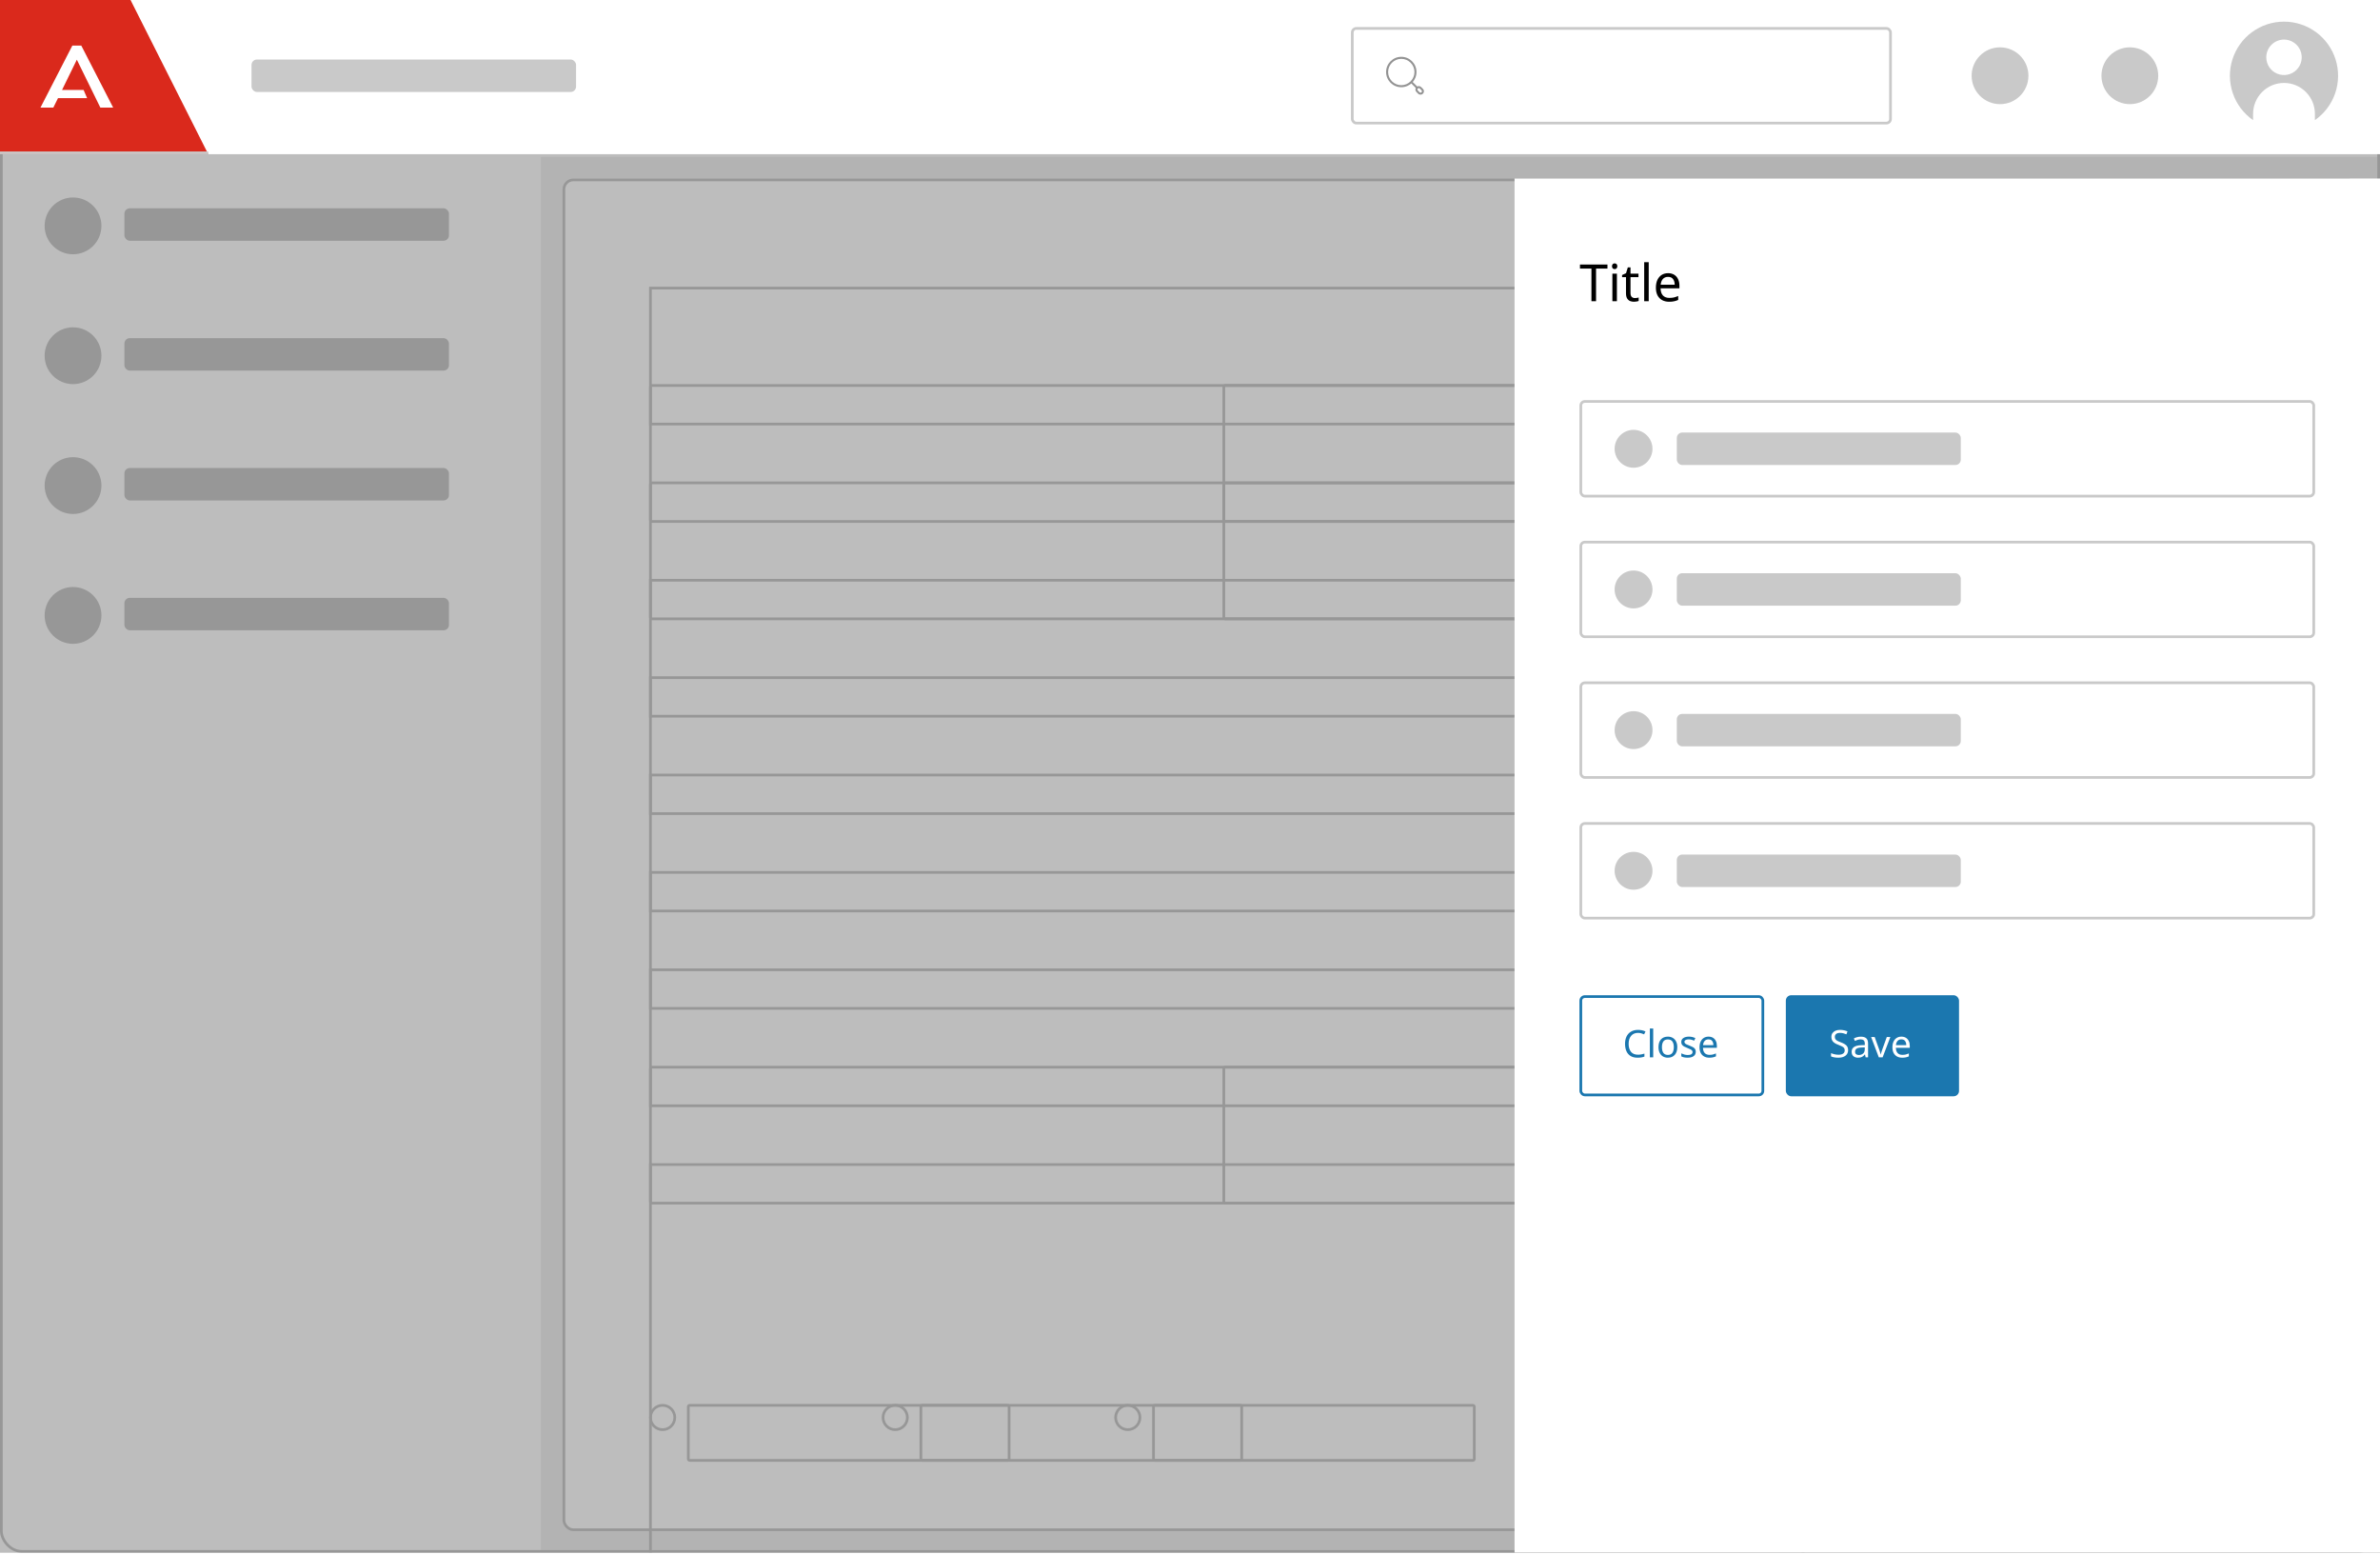 <svg width="412" height="269" viewBox="0 0 412 269" fill="none" xmlns="http://www.w3.org/2000/svg">
<g clip-path="url(#clip0_9554_687149)">
<g clip-path="url(#clip1_9554_687149)" filter="url(#filter0_i_9554_687149)">
<rect width="93.636" height="241.582" transform="translate(0 27.154)" fill="white"/>
<rect width="93.636" height="22.473" transform="translate(0 27.154)" fill="white"/>
<path d="M13.109 44.009C10.394 44.009 8.193 41.808 8.193 39.093C8.193 36.378 10.394 34.177 13.109 34.177C15.824 34.177 18.025 36.378 18.025 39.093C18.025 41.808 15.824 44.009 13.109 44.009Z" fill="#C9C9C9"/>
<rect x="22.004" y="36.05" width="56.182" height="5.618" rx="0.936" fill="#C9C9C9"/>
<rect width="93.636" height="22.473" transform="translate(0 49.627)" fill="white"/>
<path d="M13.109 66.482C10.394 66.482 8.193 64.281 8.193 61.566C8.193 58.851 10.394 56.65 13.109 56.65C15.824 56.65 18.025 58.851 18.025 61.566C18.025 64.281 15.824 66.482 13.109 66.482Z" fill="#C9C9C9"/>
<rect x="22.004" y="58.523" width="56.182" height="5.618" rx="0.936" fill="#C9C9C9"/>
<rect width="93.636" height="22.473" transform="translate(0 72.1)" fill="white"/>
<path d="M13.109 88.954C10.394 88.954 8.193 86.754 8.193 84.039C8.193 81.324 10.394 79.123 13.109 79.123C15.824 79.123 18.025 81.324 18.025 84.039C18.025 86.754 15.824 88.954 13.109 88.954Z" fill="#C9C9C9"/>
<rect x="22.004" y="80.996" width="56.182" height="5.618" rx="0.936" fill="#C9C9C9"/>
<rect width="93.636" height="22.473" transform="translate(0 94.573)" fill="white"/>
<path d="M13.109 111.427C10.394 111.427 8.193 109.226 8.193 106.511C8.193 103.796 10.394 101.595 13.109 101.595C15.824 101.595 18.025 103.796 18.025 106.511C18.025 109.226 15.824 111.427 13.109 111.427Z" fill="#C9C9C9"/>
<rect x="22.004" y="103.468" width="56.182" height="5.618" rx="0.936" fill="#C9C9C9"/>
</g>
<rect width="318.364" height="241.582" transform="translate(93.636 27.154)" fill="#F1F1F1"/>
<rect x="97.615" y="31.134" width="310.405" height="233.623" rx="1.639" fill="white"/>
<rect x="97.615" y="31.134" width="310.405" height="233.623" rx="1.639" stroke="#C9C9C9" stroke-width="0.468"/>
<rect x="0.234" y="0.234" width="411.532" height="268.268" rx="3.511" stroke="#C9C9C9" stroke-width="0.468"/>
<rect x="112.598" y="49.861" width="199.532" height="23.532" stroke="#C9C9C9" stroke-width="0.468"/>
<rect x="112.598" y="66.716" width="199.532" height="23.532" rx="0.234" stroke="#C9C9C9" stroke-width="0.468"/>
<rect x="211.852" y="66.716" width="199.532" height="23.532" rx="0.234" stroke="#C9C9C9" stroke-width="0.468"/>
<rect x="112.598" y="83.57" width="199.532" height="23.532" rx="0.234" stroke="#C9C9C9" stroke-width="0.468"/>
<rect x="211.852" y="83.57" width="199.532" height="23.532" rx="0.234" stroke="#C9C9C9" stroke-width="0.468"/>
<rect x="112.598" y="100.425" width="199.532" height="23.532" stroke="#C9C9C9" stroke-width="0.468"/>
<rect x="112.598" y="117.28" width="199.532" height="23.532" stroke="#C9C9C9" stroke-width="0.468"/>
<rect x="112.598" y="134.134" width="199.532" height="23.532" stroke="#C9C9C9" stroke-width="0.468"/>
<rect x="112.598" y="150.989" width="199.532" height="23.532" stroke="#C9C9C9" stroke-width="0.468"/>
<rect x="112.598" y="167.843" width="199.532" height="23.532" stroke="#C9C9C9" stroke-width="0.468"/>
<rect x="112.598" y="184.698" width="199.532" height="23.532" rx="0.234" stroke="#C9C9C9" stroke-width="0.468"/>
<rect x="211.852" y="184.698" width="199.532" height="23.532" rx="0.234" stroke="#C9C9C9" stroke-width="0.468"/>
<rect x="112.598" y="201.552" width="199.532" height="76.532" stroke="#C9C9C9" stroke-width="0.468"/>
<path d="M116.811 245.327C116.811 246.491 115.868 247.434 114.705 247.434C113.541 247.434 112.598 246.491 112.598 245.327C112.598 244.164 113.541 243.221 114.705 243.221C115.868 243.221 116.811 244.164 116.811 245.327Z" stroke="#C9C9C9" stroke-width="0.468"/>
<rect x="119.153" y="243.221" width="55.532" height="9.532" rx="0.234" stroke="#C9C9C9" stroke-width="0.468"/>
<path d="M157.075 245.327C157.075 246.491 156.132 247.434 154.968 247.434C153.805 247.434 152.862 246.491 152.862 245.327C152.862 244.164 153.805 243.221 154.968 243.221C156.132 243.221 157.075 244.164 157.075 245.327Z" stroke="#C9C9C9" stroke-width="0.468"/>
<rect x="159.416" y="243.221" width="55.532" height="9.532" rx="0.234" stroke="#C9C9C9" stroke-width="0.468"/>
<path d="M197.339 245.327C197.339 246.491 196.396 247.434 195.232 247.434C194.068 247.434 193.125 246.491 193.125 245.327C193.125 244.164 194.068 243.221 195.232 243.221C196.396 243.221 197.339 244.164 197.339 245.327Z" stroke="#C9C9C9" stroke-width="0.468"/>
<rect x="199.68" y="243.221" width="55.532" height="9.532" rx="0.234" stroke="#C9C9C9" stroke-width="0.468"/>
<rect opacity="0.3" width="412" height="268.736" fill="#242424"/>
<g filter="url(#filter1_d_9554_687149)">
<rect width="149.818" height="241.582" transform="translate(262.182 27.154)" fill="white"/>
<path d="M276.291 48.391H275.491V42.742H273.507V42.039H278.266V42.742H276.291V48.391ZM279.517 41.835C279.636 41.835 279.74 41.876 279.829 41.959C279.923 42.036 279.971 42.161 279.971 42.333C279.971 42.505 279.923 42.633 279.829 42.716C279.74 42.793 279.636 42.831 279.517 42.831C279.387 42.831 279.277 42.793 279.188 42.716C279.099 42.633 279.055 42.505 279.055 42.333C279.055 42.161 279.099 42.036 279.188 41.959C279.277 41.876 279.387 41.835 279.517 41.835ZM279.9 43.623V48.391H279.117V43.623H279.9ZM283.003 47.839C283.121 47.839 283.243 47.831 283.367 47.813C283.492 47.795 283.593 47.771 283.67 47.742V48.337C283.587 48.379 283.468 48.412 283.314 48.435C283.16 48.465 283.012 48.48 282.869 48.48C282.62 48.48 282.389 48.438 282.175 48.355C281.968 48.266 281.799 48.115 281.668 47.902C281.538 47.688 281.473 47.389 281.473 47.003V44.228H280.797V43.854L281.481 43.543L281.793 42.529H282.255V43.623H283.634V44.228H282.255V46.985C282.255 47.276 282.324 47.492 282.46 47.635C282.602 47.771 282.783 47.839 283.003 47.839ZM285.407 48.391H284.625V41.63H285.407V48.391ZM288.759 43.534C289.162 43.534 289.512 43.623 289.809 43.801C290.105 43.979 290.331 44.231 290.485 44.557C290.645 44.877 290.725 45.254 290.725 45.687V46.158H287.46C287.472 46.698 287.609 47.11 287.87 47.395C288.137 47.673 288.507 47.813 288.982 47.813C289.284 47.813 289.551 47.786 289.782 47.733C290.019 47.673 290.263 47.59 290.512 47.483V48.169C290.268 48.275 290.028 48.352 289.791 48.4C289.554 48.453 289.272 48.48 288.946 48.48C288.489 48.48 288.089 48.388 287.745 48.204C287.401 48.02 287.131 47.747 286.936 47.386C286.746 47.024 286.651 46.576 286.651 46.042C286.651 45.521 286.737 45.073 286.909 44.699C287.087 44.326 287.333 44.038 287.647 43.836C287.968 43.635 288.338 43.534 288.759 43.534ZM288.75 44.174C288.377 44.174 288.08 44.296 287.861 44.539C287.647 44.776 287.52 45.108 287.478 45.535H289.907C289.901 45.132 289.806 44.806 289.622 44.557C289.438 44.302 289.148 44.174 288.75 44.174Z" fill="black"/>
<rect x="273.652" y="65.734" width="126.877" height="16.386" rx="0.702" fill="white"/>
<ellipse cx="282.782" cy="73.927" rx="3.277" ry="3.277" transform="rotate(90 282.782 73.927)" fill="#C9C9C9"/>
<rect x="290.272" y="71.118" width="49.159" height="5.618" rx="0.936" fill="#C9C9C9"/>
<rect x="273.652" y="65.734" width="126.877" height="16.386" rx="0.702" stroke="#C9C9C9" stroke-width="0.468"/>
<rect x="273.652" y="90.079" width="126.877" height="16.386" rx="0.702" fill="white"/>
<ellipse cx="282.782" cy="98.273" rx="3.277" ry="3.277" transform="rotate(90 282.782 98.273)" fill="#C9C9C9"/>
<rect x="290.272" y="95.464" width="49.159" height="5.618" rx="0.936" fill="#C9C9C9"/>
<rect x="273.652" y="90.079" width="126.877" height="16.386" rx="0.702" stroke="#C9C9C9" stroke-width="0.468"/>
<rect x="273.652" y="114.425" width="126.877" height="16.386" rx="0.702" fill="white"/>
<ellipse cx="282.782" cy="122.618" rx="3.277" ry="3.277" transform="rotate(90 282.782 122.618)" fill="#C9C9C9"/>
<rect x="290.272" y="119.809" width="49.159" height="5.618" rx="0.936" fill="#C9C9C9"/>
<rect x="273.652" y="114.425" width="126.877" height="16.386" rx="0.702" stroke="#C9C9C9" stroke-width="0.468"/>
<rect x="273.652" y="138.77" width="126.877" height="16.386" rx="0.702" fill="white"/>
<ellipse cx="282.782" cy="146.964" rx="3.277" ry="3.277" transform="rotate(90 282.782 146.964)" fill="#C9C9C9"/>
<rect x="290.272" y="144.155" width="49.159" height="5.618" rx="0.936" fill="#C9C9C9"/>
<rect x="273.652" y="138.77" width="126.877" height="16.386" rx="0.702" stroke="#C9C9C9" stroke-width="0.468"/>
<rect x="273.652" y="168.734" width="31.514" height="17.023" rx="0.702" fill="white"/>
<path d="M283.55 175.018C283.048 175.018 282.652 175.186 282.364 175.523C282.075 175.859 281.931 176.32 281.931 176.906C281.931 177.487 282.064 177.948 282.331 178.289C282.602 178.625 283.006 178.793 283.544 178.793C283.745 178.793 283.937 178.776 284.12 178.741C284.304 178.706 284.485 178.662 284.664 178.61V179.121C284.49 179.186 284.308 179.235 284.12 179.265C283.937 179.296 283.716 179.311 283.458 179.311C282.982 179.311 282.584 179.213 282.265 179.016C281.946 178.819 281.706 178.54 281.544 178.177C281.387 177.814 281.309 177.388 281.309 176.899C281.309 176.427 281.394 176.012 281.564 175.654C281.739 175.291 281.995 175.009 282.331 174.808C282.667 174.603 283.076 174.5 283.557 174.5C284.051 174.5 284.481 174.592 284.848 174.775L284.612 175.273C284.468 175.208 284.306 175.149 284.127 175.096C283.952 175.044 283.76 175.018 283.55 175.018ZM286.184 179.245H285.607V174.264H286.184V179.245ZM290.351 177.482C290.351 178.063 290.203 178.514 289.906 178.833C289.613 179.152 289.215 179.311 288.713 179.311C288.403 179.311 288.125 179.241 287.88 179.101C287.64 178.957 287.45 178.75 287.31 178.479C287.17 178.203 287.1 177.871 287.1 177.482C287.1 176.901 287.245 176.453 287.533 176.139C287.826 175.824 288.226 175.667 288.733 175.667C289.047 175.667 289.327 175.739 289.571 175.883C289.816 176.023 290.006 176.228 290.142 176.499C290.282 176.766 290.351 177.093 290.351 177.482ZM287.697 177.482C287.697 177.897 287.778 178.227 287.939 178.472C288.105 178.712 288.368 178.833 288.726 178.833C289.08 178.833 289.34 178.712 289.506 178.472C289.672 178.227 289.755 177.897 289.755 177.482C289.755 177.067 289.672 176.742 289.506 176.506C289.34 176.27 289.078 176.152 288.719 176.152C288.361 176.152 288.101 176.27 287.939 176.506C287.778 176.742 287.697 177.067 287.697 177.482ZM293.553 178.275C293.553 178.616 293.426 178.874 293.173 179.049C292.92 179.224 292.579 179.311 292.151 179.311C291.906 179.311 291.694 179.291 291.515 179.252C291.34 179.213 291.185 179.158 291.049 179.088V178.564C291.189 178.634 291.357 178.699 291.554 178.76C291.755 178.817 291.958 178.846 292.164 178.846C292.456 178.846 292.668 178.8 292.799 178.708C292.93 178.612 292.996 178.485 292.996 178.328C292.996 178.24 292.972 178.162 292.924 178.092C292.876 178.022 292.788 177.952 292.662 177.882C292.539 177.812 292.362 177.734 292.131 177.646C291.904 177.559 291.709 177.471 291.547 177.384C291.386 177.297 291.261 177.192 291.174 177.069C291.086 176.947 291.043 176.79 291.043 176.597C291.043 176.3 291.163 176.071 291.403 175.909C291.648 175.748 291.967 175.667 292.36 175.667C292.574 175.667 292.773 175.689 292.957 175.732C293.145 175.776 293.319 175.833 293.481 175.903L293.284 176.361C293.136 176.3 292.981 176.248 292.819 176.204C292.657 176.16 292.491 176.139 292.321 176.139C292.085 176.139 291.904 176.178 291.777 176.257C291.655 176.331 291.593 176.434 291.593 176.565C291.593 176.665 291.622 176.748 291.679 176.814C291.735 176.879 291.829 176.945 291.96 177.01C292.096 177.076 292.275 177.15 292.498 177.233C292.721 177.316 292.911 177.401 293.068 177.489C293.225 177.576 293.346 177.683 293.429 177.81C293.512 177.932 293.553 178.088 293.553 178.275ZM295.759 175.667C296.056 175.667 296.314 175.732 296.532 175.863C296.751 175.994 296.917 176.18 297.03 176.42C297.148 176.656 297.207 176.934 297.207 177.253V177.6H294.802C294.811 177.998 294.911 178.302 295.103 178.511C295.3 178.717 295.573 178.819 295.923 178.819C296.146 178.819 296.342 178.8 296.513 178.76C296.687 178.717 296.867 178.656 297.05 178.577V179.082C296.871 179.16 296.694 179.217 296.519 179.252C296.344 179.291 296.137 179.311 295.897 179.311C295.56 179.311 295.265 179.243 295.012 179.108C294.758 178.972 294.559 178.771 294.415 178.505C294.275 178.238 294.205 177.908 294.205 177.515C294.205 177.131 294.269 176.801 294.396 176.525C294.527 176.25 294.708 176.038 294.94 175.89C295.176 175.741 295.449 175.667 295.759 175.667ZM295.752 176.139C295.477 176.139 295.259 176.228 295.097 176.407C294.94 176.582 294.846 176.827 294.815 177.141H296.604C296.6 176.844 296.53 176.604 296.395 176.42C296.259 176.233 296.045 176.139 295.752 176.139Z" fill="#1B77AF"/>
<rect x="273.652" y="168.734" width="31.514" height="17.023" rx="0.702" stroke="#1B77AF" stroke-width="0.468"/>
<rect x="309.145" y="168.5" width="29.982" height="17.491" rx="0.936" fill="#1B77AF"/>
<path d="M319.926 177.994C319.926 178.409 319.775 178.732 319.474 178.964C319.172 179.195 318.766 179.311 318.255 179.311C317.993 179.311 317.75 179.291 317.527 179.252C317.304 179.213 317.119 179.158 316.97 179.088V178.524C317.127 178.594 317.322 178.658 317.553 178.715C317.789 178.771 318.032 178.8 318.281 178.8C318.626 178.8 318.888 178.732 319.067 178.597C319.247 178.461 319.336 178.278 319.336 178.046C319.336 177.893 319.303 177.764 319.238 177.659C319.172 177.554 319.059 177.458 318.897 177.371C318.735 177.283 318.515 177.187 318.235 177.082C317.833 176.938 317.532 176.761 317.331 176.552C317.13 176.342 317.029 176.056 317.029 175.693C317.029 175.448 317.092 175.236 317.219 175.057C317.346 174.878 317.521 174.74 317.743 174.644C317.966 174.548 318.226 174.5 318.523 174.5C318.777 174.5 319.011 174.524 319.225 174.572C319.439 174.62 319.636 174.684 319.815 174.762L319.631 175.267C319.469 175.197 319.293 175.138 319.1 175.09C318.908 175.042 318.711 175.018 318.51 175.018C318.218 175.018 317.997 175.081 317.848 175.208C317.7 175.33 317.625 175.494 317.625 175.699C317.625 175.857 317.658 175.988 317.724 176.093C317.789 176.198 317.896 176.294 318.045 176.381C318.194 176.464 318.395 176.552 318.648 176.643C318.923 176.744 319.155 176.853 319.343 176.971C319.535 177.085 319.679 177.222 319.775 177.384C319.876 177.546 319.926 177.749 319.926 177.994ZM322.121 175.673C322.549 175.673 322.866 175.767 323.071 175.955C323.277 176.143 323.379 176.442 323.379 176.853V179.245H322.96L322.848 178.747H322.822C322.669 178.94 322.507 179.082 322.337 179.173C322.167 179.265 321.935 179.311 321.642 179.311C321.323 179.311 321.059 179.228 320.849 179.062C320.639 178.892 320.535 178.627 320.535 178.269C320.535 177.919 320.672 177.651 320.948 177.463C321.223 177.27 321.647 177.166 322.219 177.148L322.816 177.128V176.919C322.816 176.626 322.752 176.423 322.625 176.309C322.499 176.195 322.32 176.139 322.088 176.139C321.904 176.139 321.73 176.167 321.564 176.224C321.398 176.276 321.242 176.337 321.098 176.407L320.921 175.975C321.074 175.892 321.256 175.822 321.465 175.765C321.675 175.704 321.894 175.673 322.121 175.673ZM322.809 177.528L322.291 177.548C321.854 177.565 321.551 177.635 321.38 177.758C321.214 177.88 321.131 178.053 321.131 178.275C321.131 178.472 321.19 178.616 321.308 178.708C321.43 178.8 321.585 178.846 321.773 178.846C322.066 178.846 322.311 178.765 322.507 178.603C322.708 178.437 322.809 178.184 322.809 177.843V177.528ZM325.238 179.245L323.907 175.732H324.523L325.271 177.803C325.305 177.9 325.343 178.007 325.382 178.125C325.421 178.243 325.456 178.356 325.487 178.465C325.517 178.575 325.539 178.664 325.552 178.734H325.579C325.592 178.664 325.616 178.575 325.651 178.465C325.686 178.352 325.723 178.238 325.762 178.125C325.801 178.007 325.839 177.9 325.874 177.803L326.621 175.732H327.237L325.9 179.245H325.238ZM329.15 175.667C329.447 175.667 329.705 175.732 329.923 175.863C330.142 175.994 330.308 176.18 330.421 176.42C330.539 176.656 330.598 176.934 330.598 177.253V177.6H328.193C328.201 177.998 328.302 178.302 328.494 178.511C328.691 178.717 328.964 178.819 329.313 178.819C329.536 178.819 329.733 178.8 329.903 178.76C330.078 178.717 330.257 178.656 330.441 178.577V179.082C330.262 179.16 330.085 179.217 329.91 179.252C329.735 179.291 329.528 179.311 329.287 179.311C328.951 179.311 328.656 179.243 328.402 179.108C328.149 178.972 327.95 178.771 327.806 178.505C327.666 178.238 327.596 177.908 327.596 177.515C327.596 177.131 327.66 176.801 327.786 176.525C327.917 176.25 328.099 176.038 328.33 175.89C328.566 175.741 328.839 175.667 329.15 175.667ZM329.143 176.139C328.868 176.139 328.649 176.228 328.488 176.407C328.33 176.582 328.236 176.827 328.206 177.141H329.995C329.991 176.844 329.921 176.604 329.785 176.42C329.65 176.233 329.436 176.139 329.143 176.139Z" fill="white"/>
</g>
<g filter="url(#filter2_i_9554_687149)">
<rect width="412" height="27.154" fill="white"/>
<path d="M0 0H22.36L36.05 27.154H0V0Z" fill="#DA291C"/>
<line y1="26.921" x2="36.05" y2="26.921" stroke="#C9C9C9" stroke-width="0.468"/>
<path d="M10.739 16.037H14.472L15.08 17.454H10.04L9.234 19.085H7.006L12.526 8.354H14.069L19.588 19.085H17.369L13.301 10.797L10.739 16.037Z" fill="white"/>
<rect x="43.541" y="10.768" width="56.182" height="5.618" rx="0.936" fill="#C9C9C9"/>
<g clip-path="url(#clip2_9554_687149)">
<rect x="234.093" y="5.384" width="93.168" height="16.386" rx="0.702" fill="white"/>
<g clip-path="url(#clip3_9554_687149)">
<path fill-rule="evenodd" clip-rule="evenodd" d="M242.576 10.651C241.317 10.651 240.296 11.672 240.296 12.931C240.296 14.191 241.317 15.212 242.576 15.212C243.836 15.212 244.857 14.191 244.857 12.931C244.857 11.672 243.836 10.651 242.576 10.651ZM239.945 12.931C239.945 11.478 241.123 10.3 242.576 10.3C244.03 10.3 245.208 11.478 245.208 12.931C245.208 14.384 244.03 15.562 242.576 15.562C241.123 15.562 239.945 14.384 239.945 12.931Z" fill="#939393"/>
<path fill-rule="evenodd" clip-rule="evenodd" d="M244.3 14.655C244.369 14.586 244.48 14.586 244.548 14.655L245.414 15.52C245.482 15.589 245.482 15.7 245.414 15.768C245.345 15.837 245.234 15.837 245.165 15.768L244.3 14.903C244.232 14.834 244.232 14.723 244.3 14.655Z" fill="#939393"/>
<path fill-rule="evenodd" clip-rule="evenodd" d="M245.774 15.792C245.678 15.697 245.532 15.697 245.437 15.792C245.342 15.887 245.342 16.033 245.437 16.128L245.741 16.432C245.744 16.436 245.747 16.439 245.75 16.442C245.816 16.518 245.977 16.533 246.078 16.432C246.173 16.337 246.173 16.191 246.078 16.096L245.774 15.792ZM245.189 15.544C245.421 15.311 245.789 15.311 246.022 15.544L246.326 15.848C246.558 16.08 246.558 16.448 246.326 16.68C246.101 16.905 245.705 16.922 245.489 16.676L245.189 16.376C244.957 16.144 244.957 15.776 245.189 15.544Z" fill="#939393"/>
</g>
<rect x="234.093" y="5.384" width="93.168" height="16.386" rx="0.702" stroke="#C9C9C9" stroke-width="0.468"/>
<path d="M346.223 18.493C343.508 18.493 341.307 16.292 341.307 13.577C341.307 10.862 343.508 8.661 346.223 8.661C348.938 8.661 351.139 10.862 351.139 13.577C351.139 16.292 348.938 18.493 346.223 18.493Z" fill="#C9C9C9"/>
<path d="M368.696 18.493C365.981 18.493 363.78 16.292 363.78 13.577C363.78 10.862 365.981 8.661 368.696 8.661C371.411 8.661 373.612 10.862 373.612 13.577C373.612 16.292 371.411 18.493 368.696 18.493Z" fill="#C9C9C9"/>
<circle cx="395.382" cy="13.577" r="9.364" fill="white"/>
<g clip-path="url(#clip4_9554_687149)">
<path d="M390.031 21.262V20.171C390.031 18.752 390.595 17.391 391.598 16.388C392.602 15.384 393.963 14.821 395.382 14.821C396.801 14.821 398.162 15.384 399.165 16.388C400.169 17.391 400.732 18.752 400.732 20.171V21.262C402.368 20.122 403.598 18.491 404.242 16.605C404.887 14.718 404.913 12.675 404.316 10.773C403.719 8.871 402.53 7.209 400.923 6.03C399.317 4.85 397.375 4.214 395.382 4.214C393.388 4.214 391.447 4.85 389.84 6.03C388.233 7.209 387.045 8.871 386.448 10.773C385.851 12.675 385.876 14.718 386.521 16.605C387.165 18.491 388.395 20.122 390.031 21.262ZM395.382 7.316C395.989 7.316 396.582 7.496 397.087 7.834C397.592 8.171 397.986 8.651 398.218 9.212C398.45 9.772 398.511 10.39 398.393 10.985C398.274 11.581 397.982 12.128 397.552 12.557C397.123 12.986 396.576 13.279 395.981 13.397C395.385 13.516 394.768 13.455 394.207 13.223C393.646 12.99 393.166 12.597 392.829 12.092C392.492 11.587 392.312 10.993 392.312 10.386C392.314 9.573 392.638 8.793 393.213 8.218C393.788 7.642 394.568 7.318 395.382 7.316Z" fill="#C9C9C9"/>
</g>
</g>
</g>
</g>
<defs>
<filter id="filter0_i_9554_687149" x="0" y="27.154" width="93.636" height="241.582" filterUnits="userSpaceOnUse" color-interpolation-filters="sRGB">
<feFlood flood-opacity="0" result="BackgroundImageFix"/>
<feBlend mode="normal" in="SourceGraphic" in2="BackgroundImageFix" result="shape"/>
<feColorMatrix in="SourceAlpha" type="matrix" values="0 0 0 0 0 0 0 0 0 0 0 0 0 0 0 0 0 0 127 0" result="hardAlpha"/>
<feOffset dx="-0.468"/>
<feComposite in2="hardAlpha" operator="arithmetic" k2="-1" k3="1"/>
<feColorMatrix type="matrix" values="0 0 0 0 0.788 0 0 0 0 0.788 0 0 0 0 0.788 0 0 0 1 0"/>
<feBlend mode="normal" in2="shape" result="effect1_innerShadow_9554_687149"/>
</filter>
<filter id="filter1_d_9554_687149" x="254.691" y="23.409" width="164.8" height="256.564" filterUnits="userSpaceOnUse" color-interpolation-filters="sRGB">
<feFlood flood-opacity="0" result="BackgroundImageFix"/>
<feColorMatrix in="SourceAlpha" type="matrix" values="0 0 0 0 0 0 0 0 0 0 0 0 0 0 0 0 0 0 127 0" result="hardAlpha"/>
<feOffset dy="3.745"/>
<feGaussianBlur stdDeviation="3.745"/>
<feColorMatrix type="matrix" values="0 0 0 0 0 0 0 0 0 0 0 0 0 0 0 0 0 0 0.25 0"/>
<feBlend mode="normal" in2="BackgroundImageFix" result="effect1_dropShadow_9554_687149"/>
<feBlend mode="normal" in="SourceGraphic" in2="effect1_dropShadow_9554_687149" result="shape"/>
</filter>
<filter id="filter2_i_9554_687149" x="0" y="0" width="412" height="27.154" filterUnits="userSpaceOnUse" color-interpolation-filters="sRGB">
<feFlood flood-opacity="0" result="BackgroundImageFix"/>
<feBlend mode="normal" in="SourceGraphic" in2="BackgroundImageFix" result="shape"/>
<feColorMatrix in="SourceAlpha" type="matrix" values="0 0 0 0 0 0 0 0 0 0 0 0 0 0 0 0 0 0 127 0" result="hardAlpha"/>
<feOffset dy="-0.468"/>
<feComposite in2="hardAlpha" operator="arithmetic" k2="-1" k3="1"/>
<feColorMatrix type="matrix" values="0 0 0 0 0.788 0 0 0 0 0.788 0 0 0 0 0.788 0 0 0 1 0"/>
<feBlend mode="normal" in2="shape" result="effect1_innerShadow_9554_687149"/>
</filter>
<clipPath id="clip0_9554_687149">
<rect width="412" height="268.736" fill="white"/>
</clipPath>
<clipPath id="clip1_9554_687149">
<rect width="93.636" height="241.582" fill="white" transform="translate(0 27.154)"/>
</clipPath>
<clipPath id="clip2_9554_687149">
<rect width="304.786" height="27.154" fill="white" transform="translate(107.214)"/>
</clipPath>
<clipPath id="clip3_9554_687149">
<rect width="7.491" height="7.491" fill="white" transform="translate(239.478 9.832)"/>
</clipPath>
<clipPath id="clip4_9554_687149">
<rect width="18.727" height="17.167" fill="white" transform="translate(386.018 4.214)"/>
</clipPath>
</defs>
</svg>
